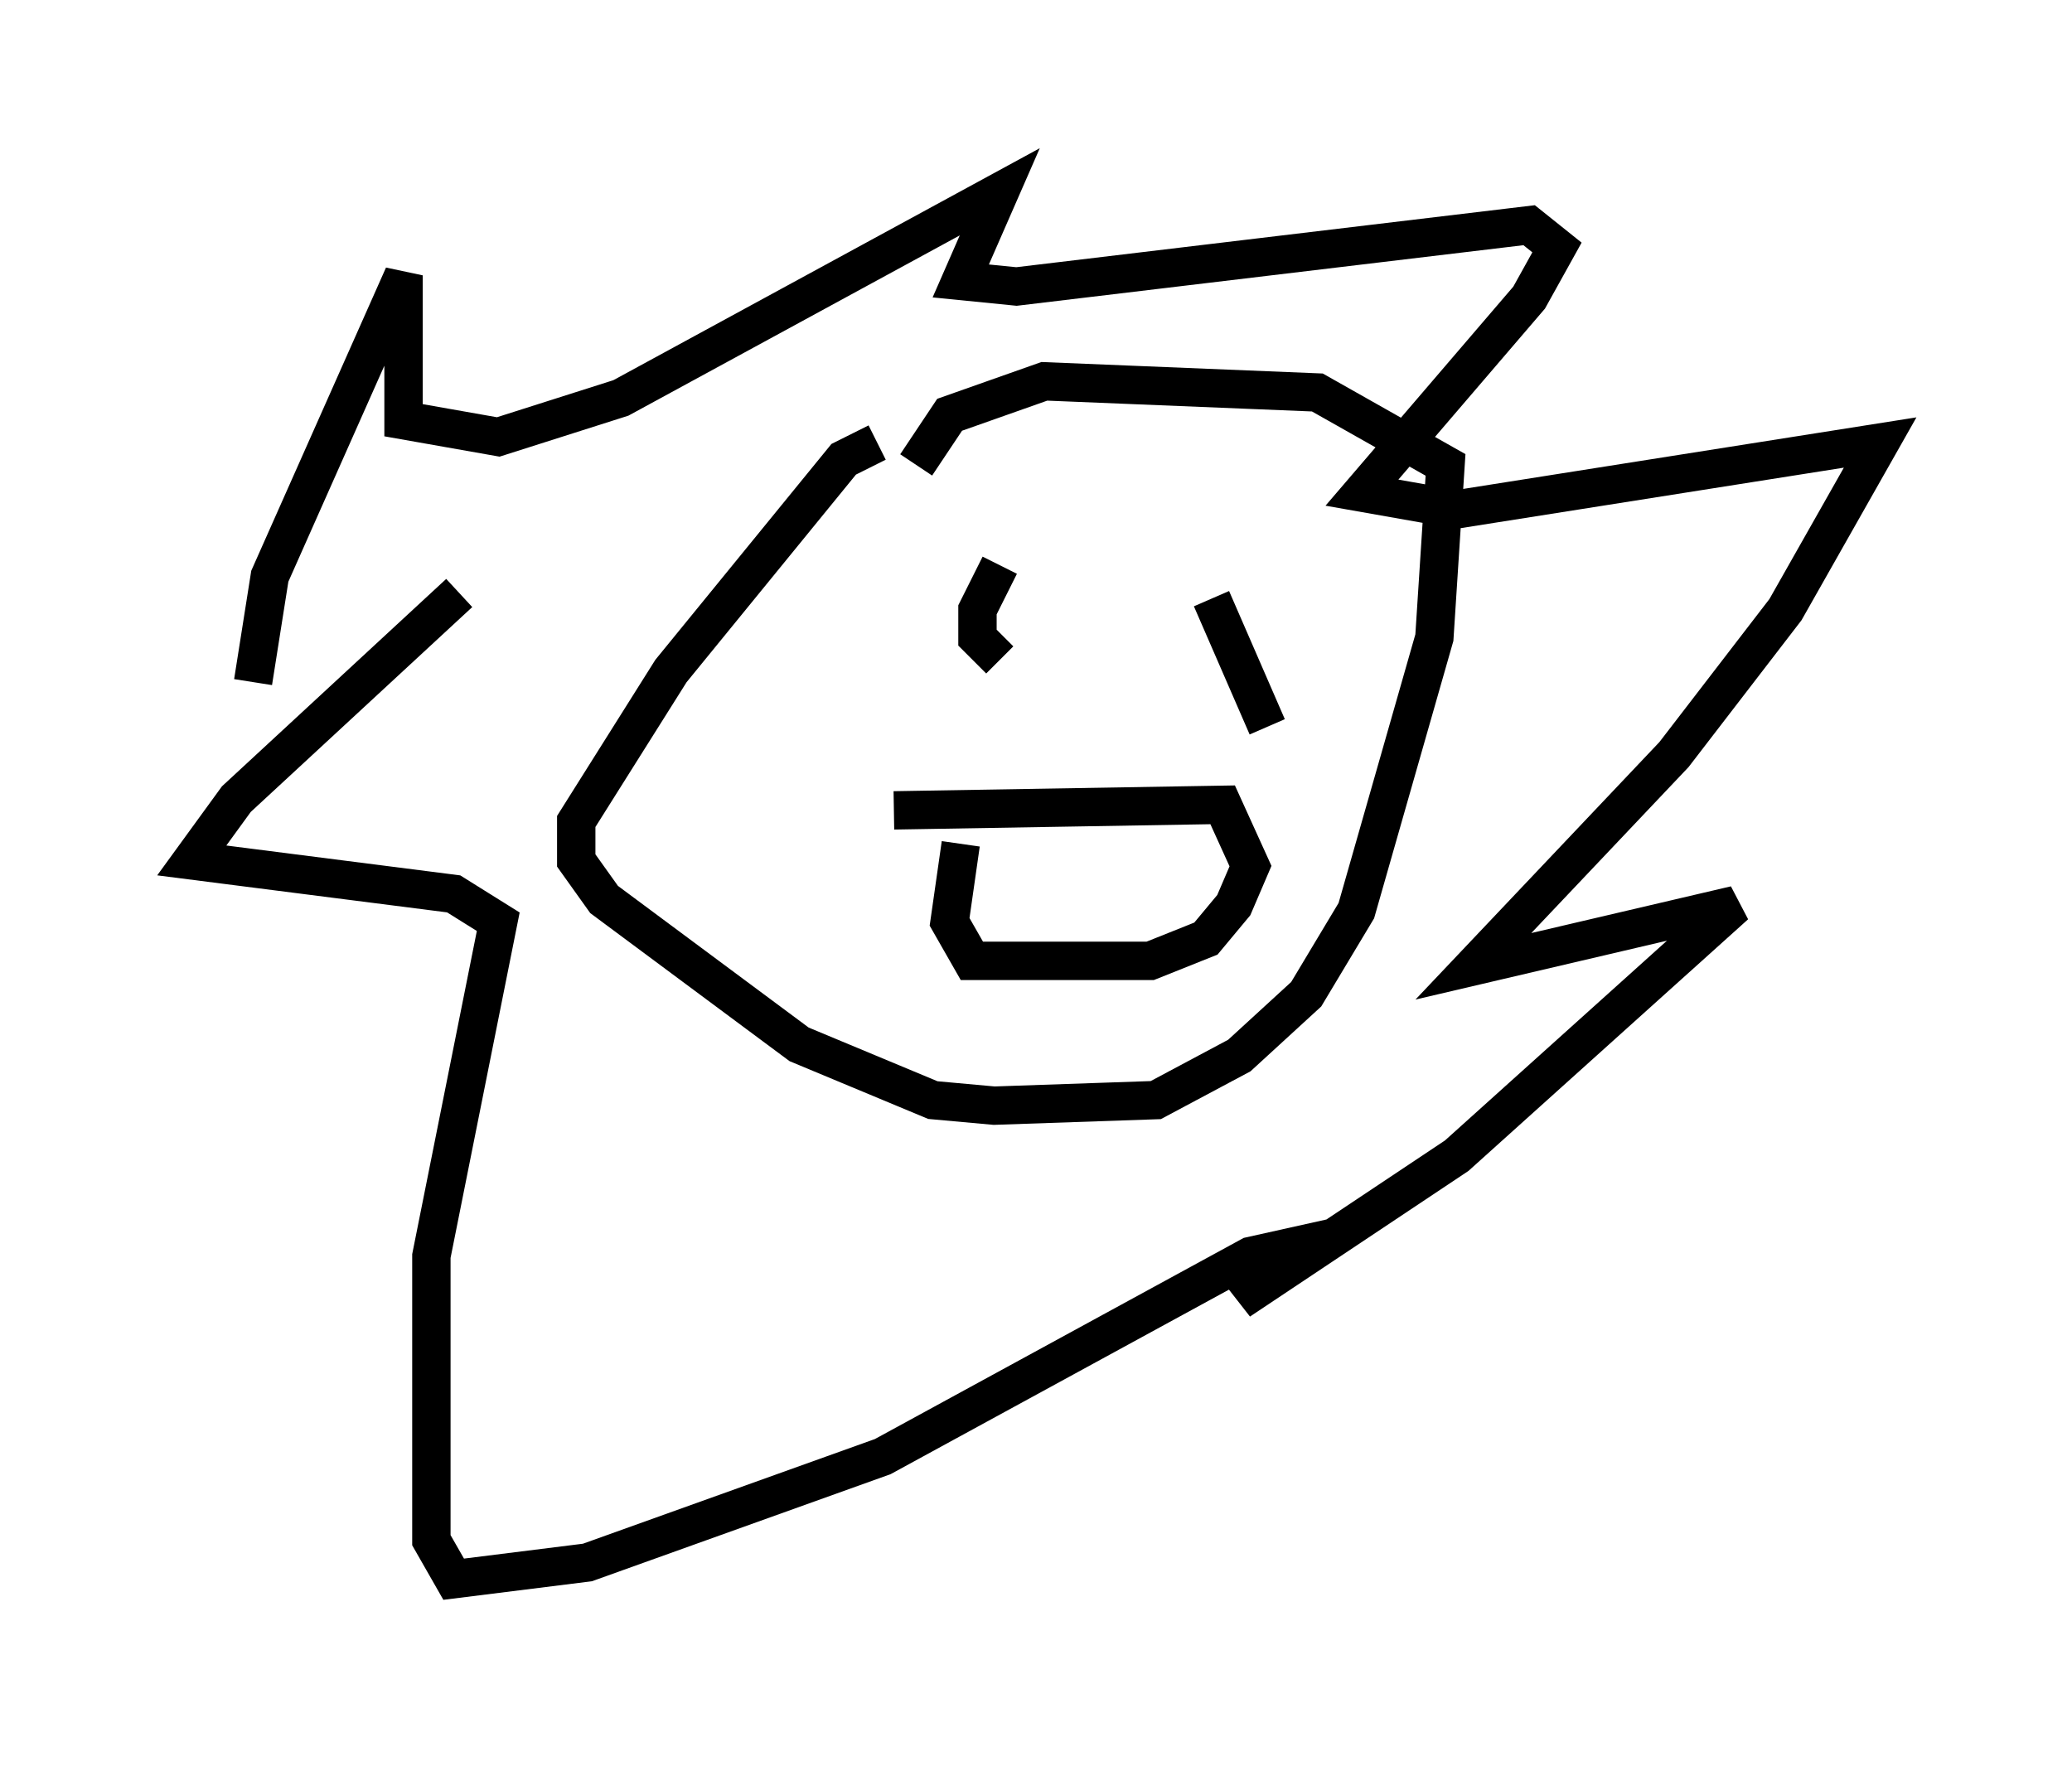 <?xml version="1.0" encoding="utf-8" ?>
<svg baseProfile="full" height="46.168" version="1.1" width="54.011" xmlns="http://www.w3.org/2000/svg" xmlns:ev="http://www.w3.org/2001/xml-events" xmlns:xlink="http://www.w3.org/1999/xlink"><defs /><rect fill="white" height="46.168" width="54.011" x="0" y="0" /><path d="M6.888, 20.687 m-0.291, -2.905 l0.436, -2.76 3.486, -7.844 l0.0, 3.777 2.469, 0.436 l3.196, -1.017 9.877, -5.374 l-1.017, 2.324 1.453, 0.145 l13.363, -1.598 0.726, 0.581 l-0.726, 1.307 -4.358, 5.084 l2.469, 0.436 11.039, -1.743 l-2.469, 4.358 -2.905, 3.777 l-5.229, 5.52 6.827, -1.598 l-7.263, 6.536 -5.665, 3.777 l1.598, -1.453 -1.307, 0.291 l-9.587, 5.229 -7.698, 2.76 l-3.486, 0.436 -0.581, -1.017 l0.0, -7.408 1.743, -8.715 l-1.162, -0.726 -6.827, -0.872 l1.162, -1.598 5.81, -5.374 m10.894, -3.922 l-0.872, 0.436 -4.503, 5.52 l-2.469, 3.922 0.0, 1.017 l0.726, 1.017 5.084, 3.777 l3.486, 1.453 1.598, 0.145 l4.212, -0.145 2.179, -1.162 l1.743, -1.598 1.307, -2.179 l2.034, -7.117 0.291, -4.503 l-3.341, -1.888 -7.117, -0.291 l-2.469, 0.872 -0.872, 1.307 m2.179, 2.615 l-0.581, 1.162 0.0, 0.726 l0.581, 0.581 m5.81, -2.179 l0.0, 0.0 m-8.57, 6.101 l8.57, -0.145 0.726, 1.598 l-0.436, 1.017 -0.726, 0.872 l-1.453, 0.581 -4.648, 0.0 l-0.581, -1.017 0.291, -2.034 m6.536, -6.391 l1.453, 3.341 " fill="none" stroke="black" stroke-width="1" /></svg>
